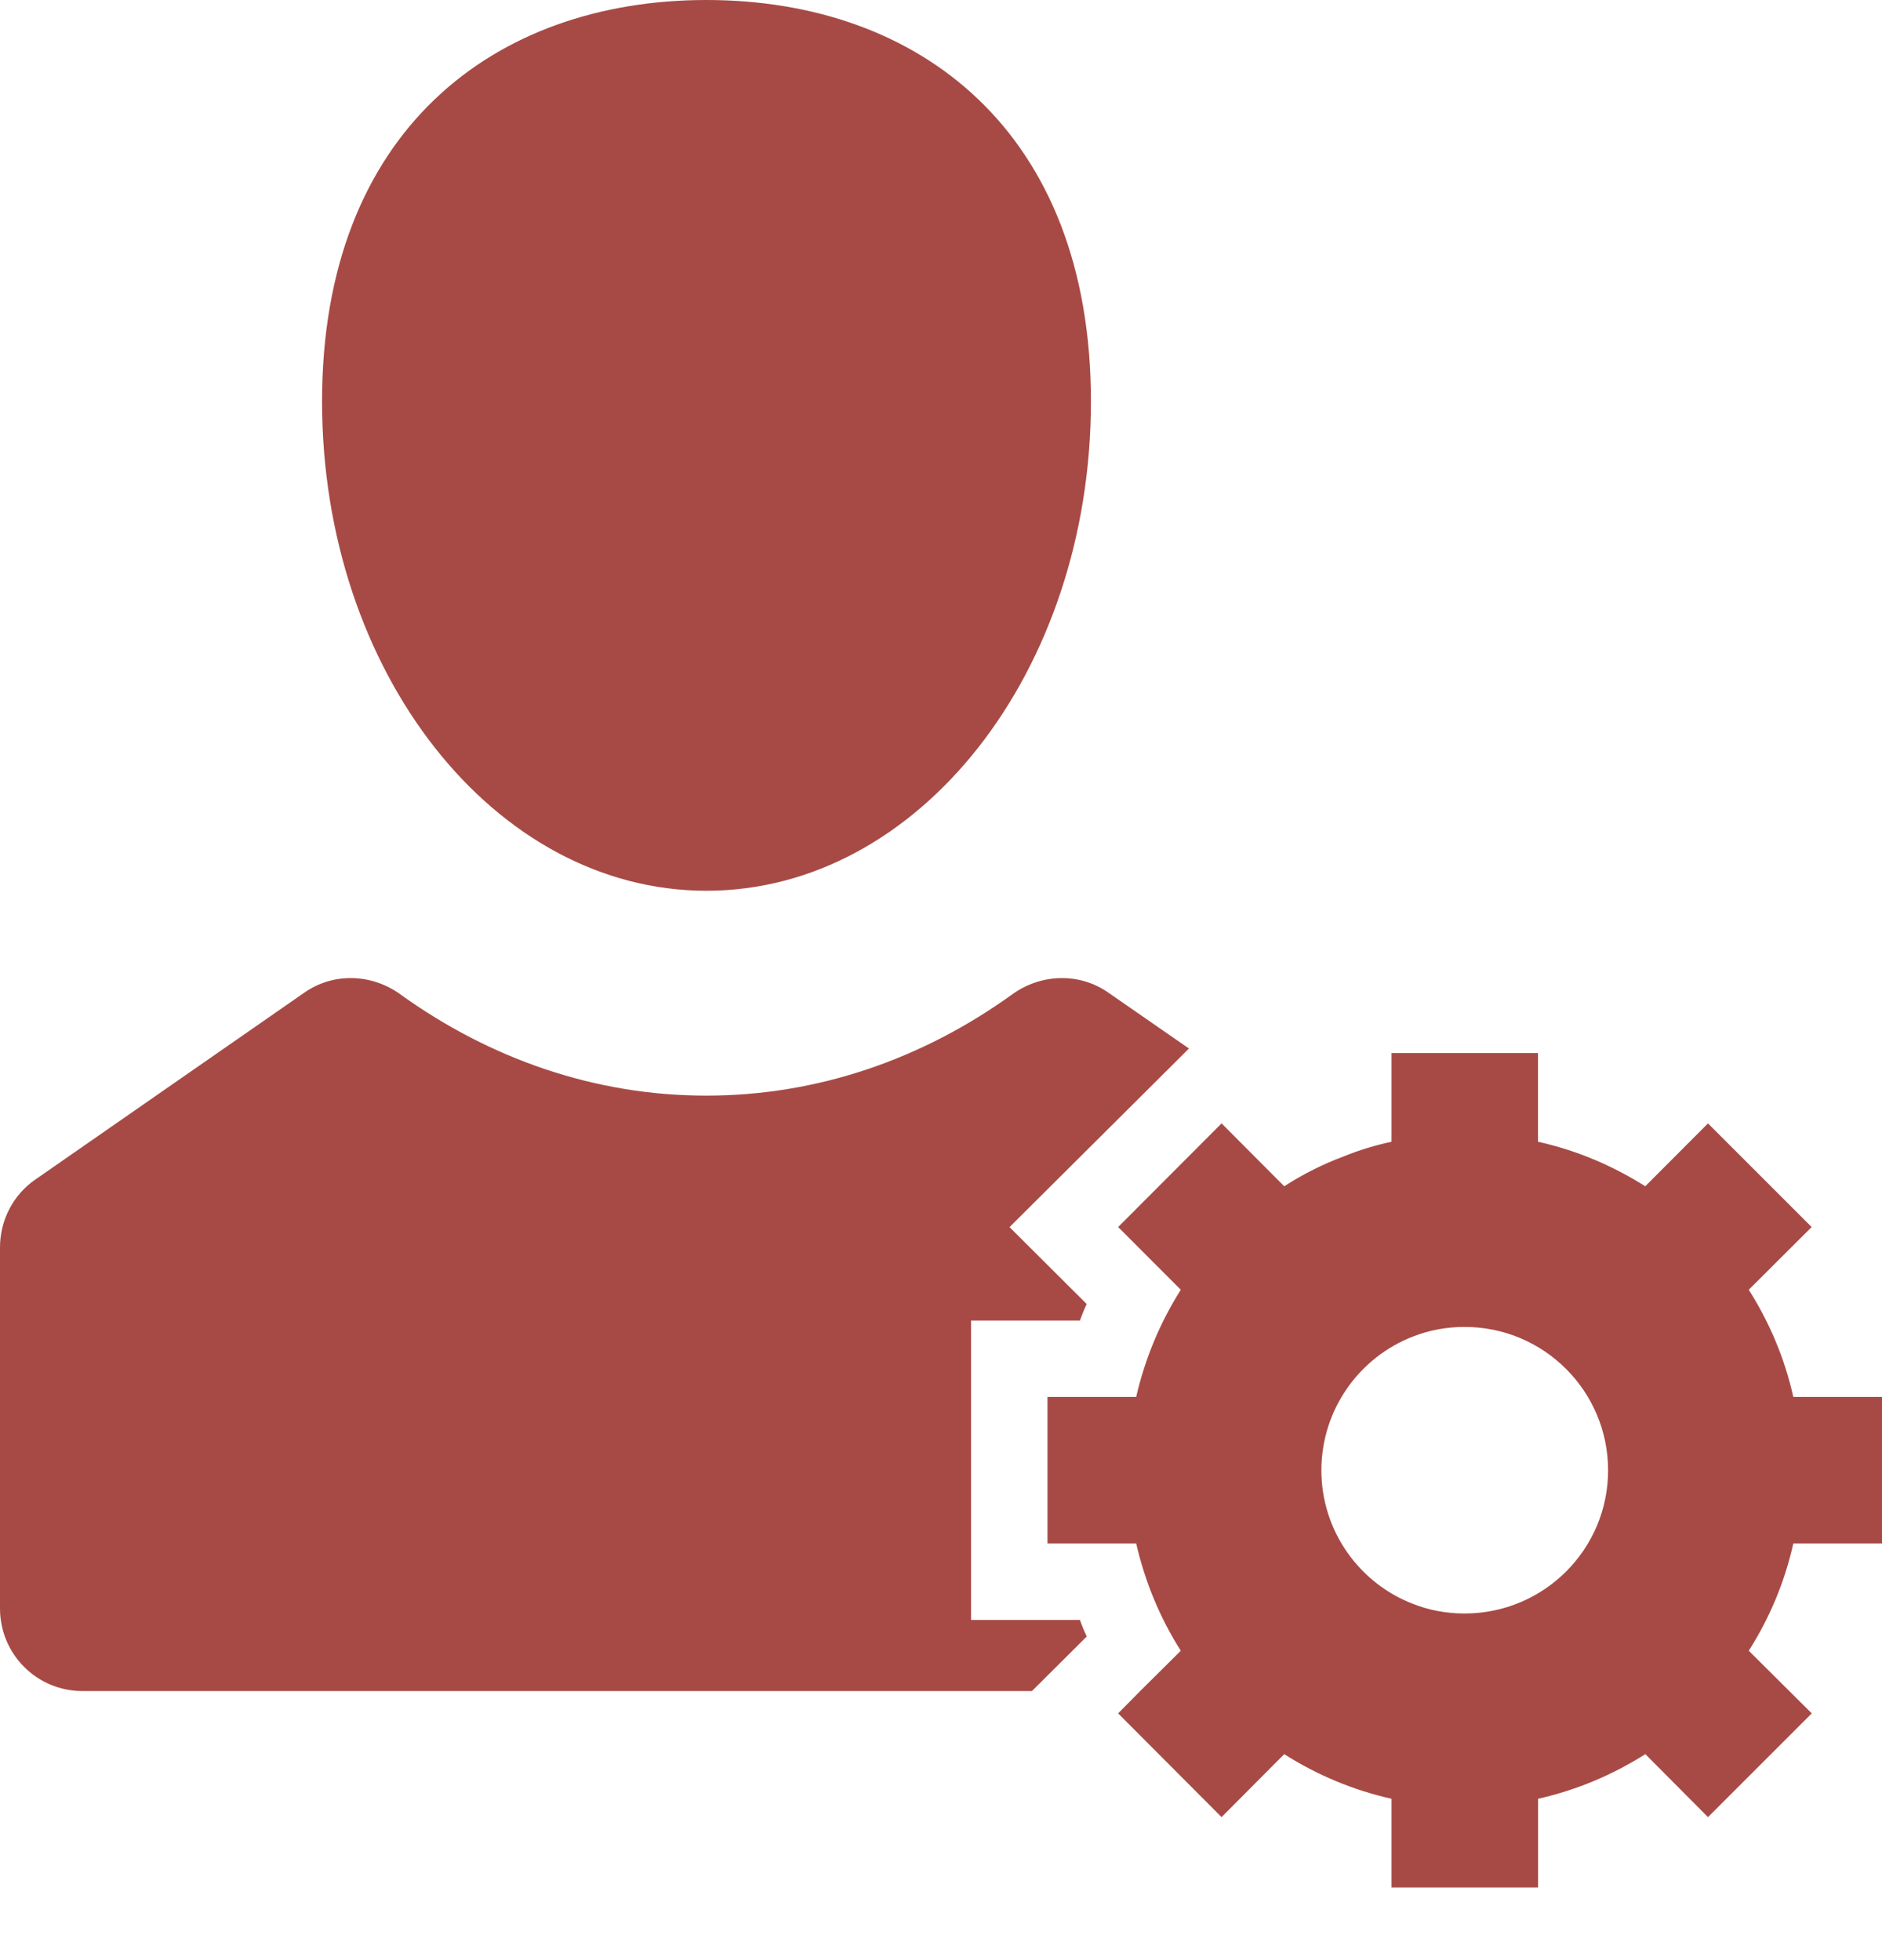 <svg width="24" height="25" viewBox="0 0 24 25" fill="none" xmlns="http://www.w3.org/2000/svg">
<path d="M9.009 11.361C11.717 11.361 13.912 8.567 13.912 5.12C13.912 1.673 11.717 0 9.009 0C6.302 0 4.107 1.674 4.107 5.12C4.107 8.567 6.302 11.361 9.009 11.361Z" fill="#A74A45"/>
<path d="M12.383 20.661V16.843H13.771C13.797 16.772 13.826 16.7 13.858 16.632L12.874 15.651L15.162 13.373L14.135 12.661C13.764 12.401 13.274 12.417 12.906 12.684C11.769 13.503 10.434 13.974 9.007 13.974C7.581 13.974 6.245 13.502 5.108 12.684C4.741 12.417 4.25 12.401 3.88 12.661L0.448 15.046C0.166 15.241 0 15.566 0 15.91V20.515C0 21.096 0.468 21.568 1.05 21.568H13.16L13.859 20.872C13.826 20.804 13.797 20.733 13.771 20.661L12.383 20.661Z" fill="#A74A45"/>
<path d="M24 19.686V17.817H22.869C22.759 17.323 22.564 16.865 22.301 16.45L23.103 15.65L21.781 14.328L20.981 15.13C20.565 14.867 20.107 14.672 19.613 14.562V13.431H17.745V14.562C17.537 14.607 17.332 14.669 17.141 14.747C16.871 14.847 16.614 14.977 16.377 15.13L15.578 14.328L14.259 15.65L15.058 16.45C14.795 16.865 14.603 17.323 14.489 17.817H13.358V19.686H14.489C14.603 20.18 14.795 20.641 15.058 21.054L14.541 21.567L14.259 21.853L15.578 23.176L16.377 22.373C16.79 22.636 17.251 22.831 17.745 22.942V24.073H19.614V22.942C20.108 22.831 20.566 22.636 20.982 22.373L21.781 23.176L23.104 21.853L22.301 21.054C22.564 20.641 22.759 20.18 22.869 19.686L24 19.686ZM18.677 20.579C18.444 20.579 18.223 20.537 18.018 20.456C17.335 20.193 16.851 19.527 16.851 18.753C16.851 17.977 17.335 17.311 18.018 17.047C18.223 16.966 18.444 16.924 18.677 16.924C19.688 16.924 20.507 17.743 20.507 18.753C20.507 19.761 19.688 20.579 18.677 20.579Z" fill="#A74A45"/>
</svg>
